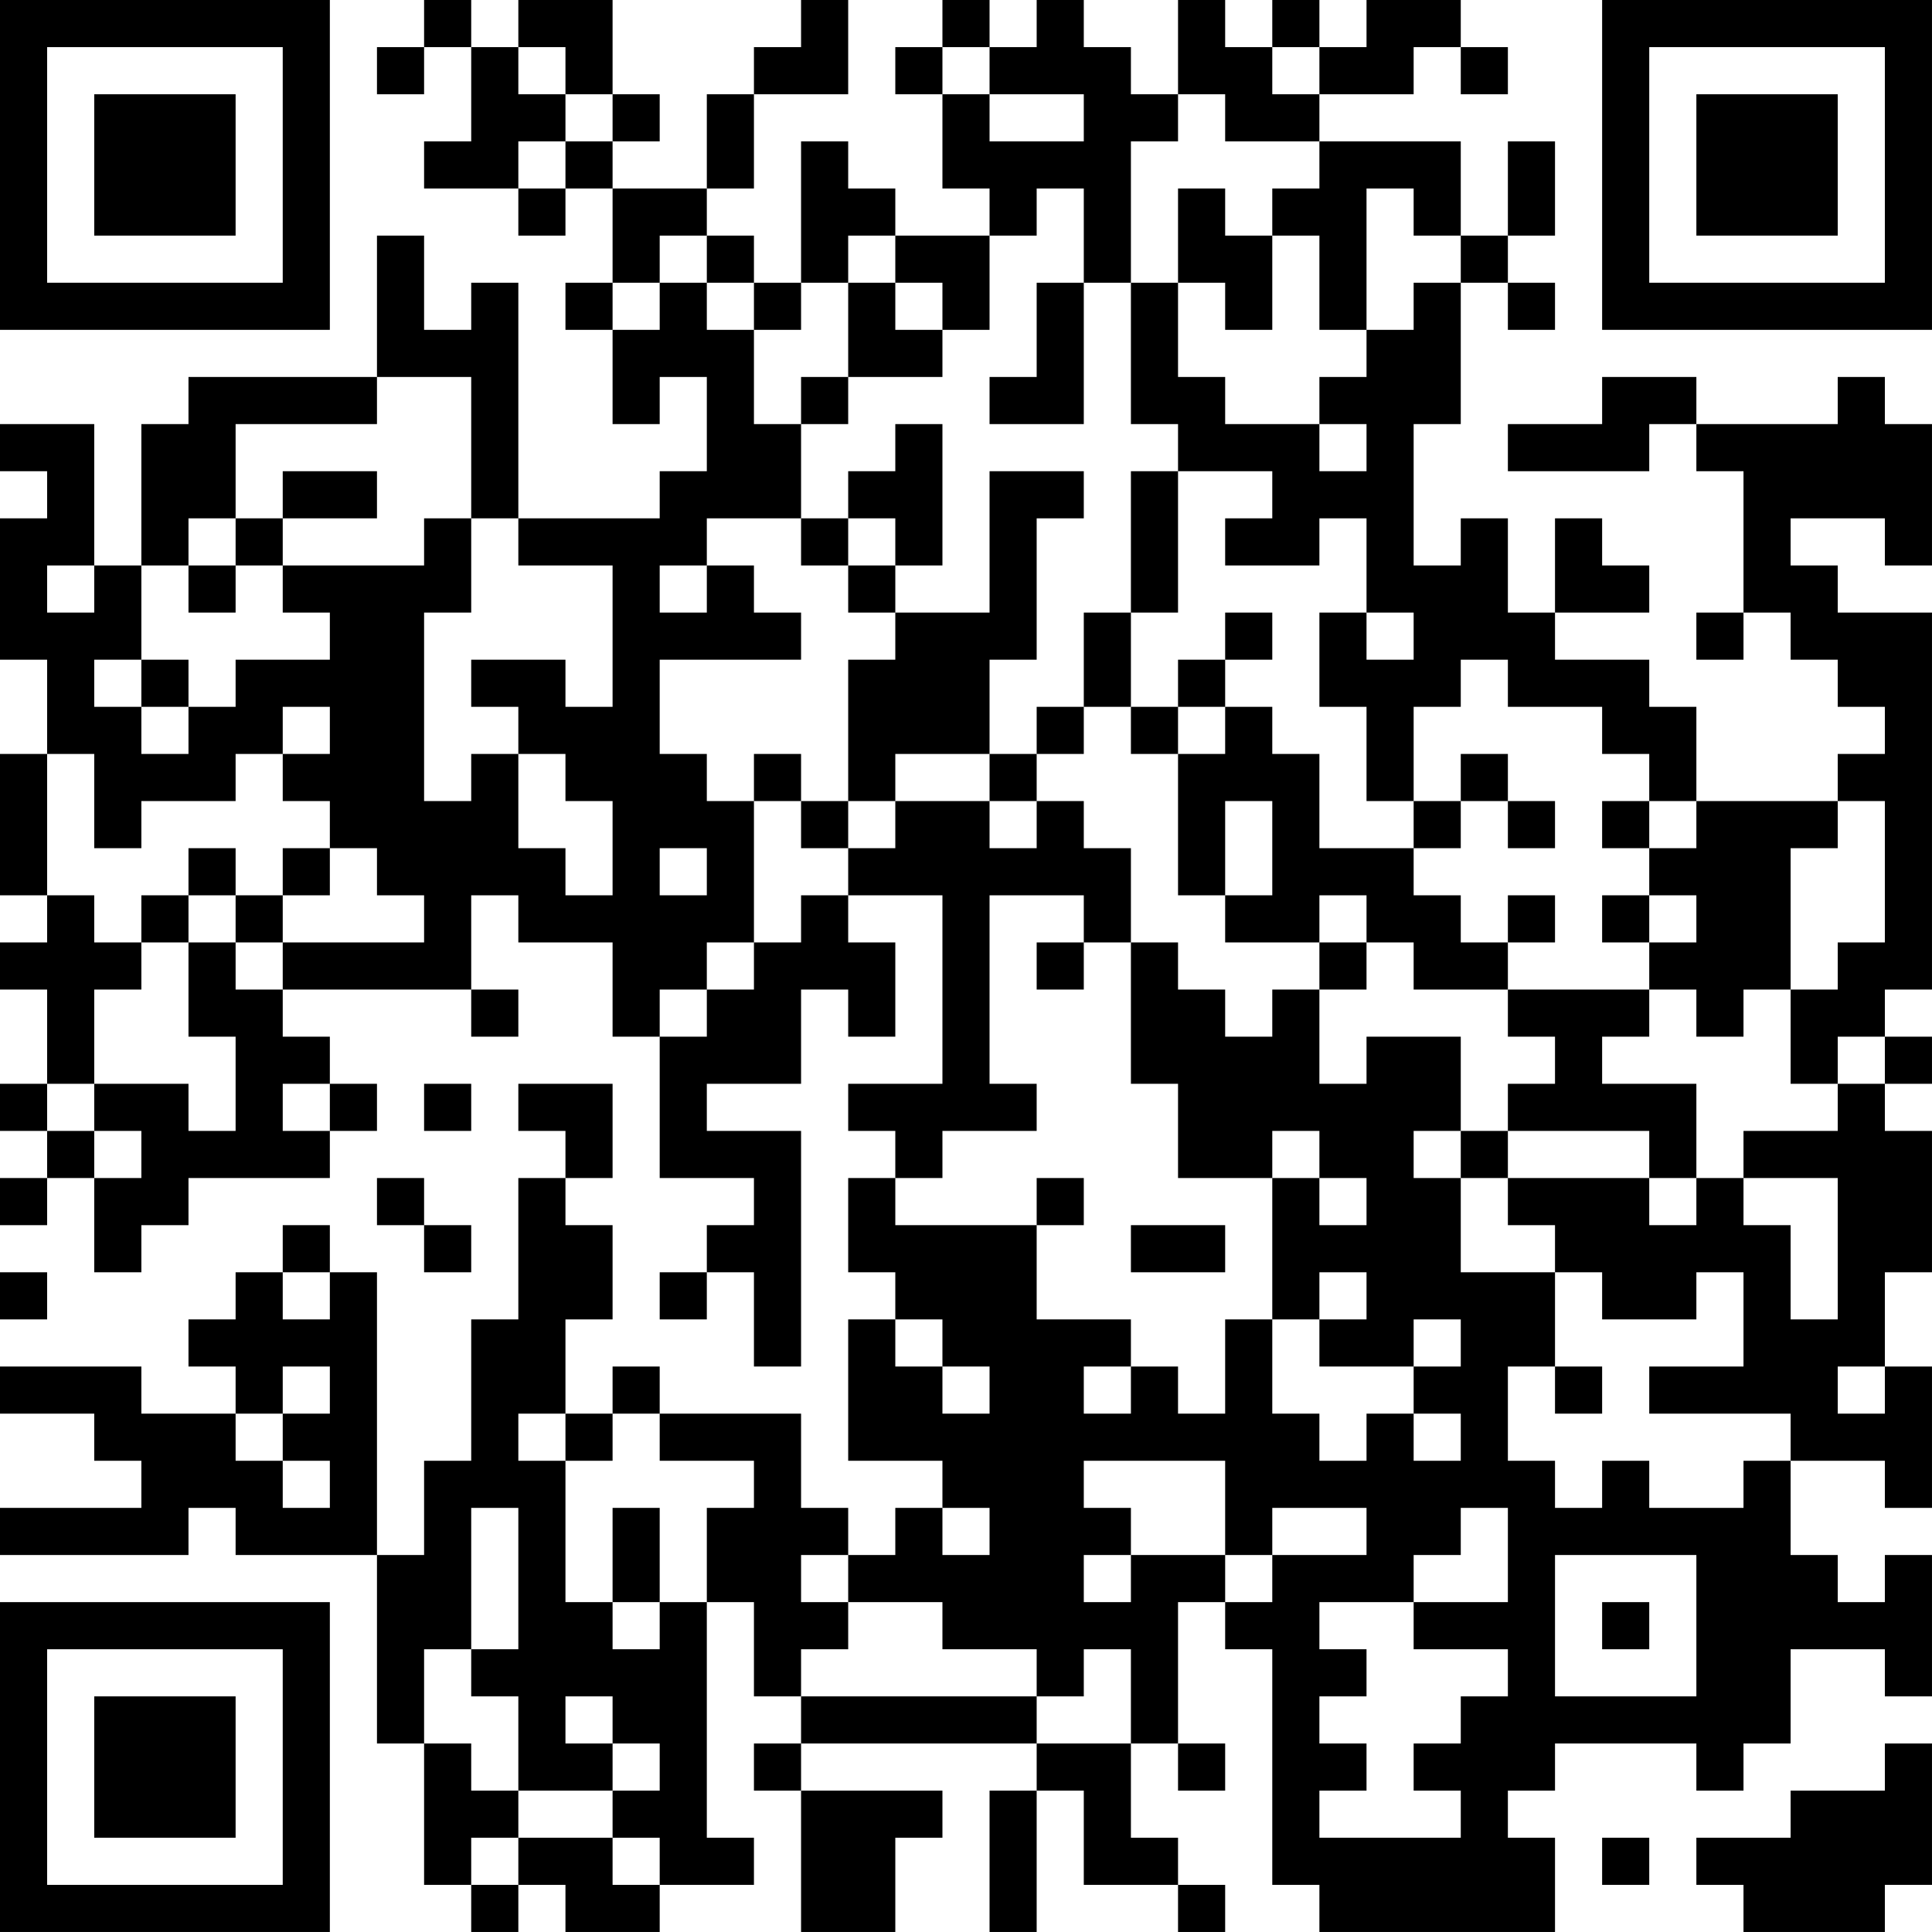 <?xml version="1.0" encoding="UTF-8"?>
<svg xmlns="http://www.w3.org/2000/svg" version="1.1" width="200" height="200" viewBox="0 0 200 200"><rect x="0" y="0" width="200" height="200" fill="#ffffff"/><g transform="scale(4.878)"><g transform="translate(0,0)"><path fill-rule="evenodd" d="M9 0L9 1L8 1L8 2L9 2L9 1L10 1L10 3L9 3L9 4L11 4L11 5L12 5L12 4L13 4L13 6L12 6L12 7L13 7L13 9L14 9L14 8L15 8L15 10L14 10L14 11L11 11L11 6L10 6L10 7L9 7L9 5L8 5L8 8L4 8L4 9L3 9L3 12L2 12L2 9L0 9L0 10L1 10L1 11L0 11L0 14L1 14L1 16L0 16L0 19L1 19L1 20L0 20L0 21L1 21L1 23L0 23L0 24L1 24L1 25L0 25L0 26L1 26L1 25L2 25L2 27L3 27L3 26L4 26L4 25L7 25L7 24L8 24L8 23L7 23L7 22L6 22L6 21L10 21L10 22L11 22L11 21L10 21L10 19L11 19L11 20L13 20L13 22L14 22L14 25L16 25L16 26L15 26L15 27L14 27L14 28L15 28L15 27L16 27L16 29L17 29L17 24L15 24L15 23L17 23L17 21L18 21L18 22L19 22L19 20L18 20L18 19L20 19L20 23L18 23L18 24L19 24L19 25L18 25L18 27L19 27L19 28L18 28L18 31L20 31L20 32L19 32L19 33L18 33L18 32L17 32L17 30L14 30L14 29L13 29L13 30L12 30L12 28L13 28L13 26L12 26L12 25L13 25L13 23L11 23L11 24L12 24L12 25L11 25L11 28L10 28L10 31L9 31L9 33L8 33L8 27L7 27L7 26L6 26L6 27L5 27L5 28L4 28L4 29L5 29L5 30L3 30L3 29L0 29L0 30L2 30L2 31L3 31L3 32L0 32L0 33L4 33L4 32L5 32L5 33L8 33L8 37L9 37L9 40L10 40L10 41L11 41L11 40L12 40L12 41L14 41L14 40L16 40L16 39L15 39L15 34L16 34L16 36L17 36L17 37L16 37L16 38L17 38L17 41L19 41L19 39L20 39L20 38L17 38L17 37L22 37L22 38L21 38L21 41L22 41L22 38L23 38L23 40L25 40L25 41L26 41L26 40L25 40L25 39L24 39L24 37L25 37L25 38L26 38L26 37L25 37L25 34L26 34L26 35L27 35L27 40L28 40L28 41L33 41L33 39L32 39L32 38L33 38L33 37L36 37L36 38L37 38L37 37L38 37L38 35L40 35L40 36L41 36L41 33L40 33L40 34L39 34L39 33L38 33L38 31L40 31L40 32L41 32L41 29L40 29L40 27L41 27L41 24L40 24L40 23L41 23L41 22L40 22L40 21L41 21L41 13L39 13L39 12L38 12L38 11L40 11L40 12L41 12L41 9L40 9L40 8L39 8L39 9L36 9L36 8L34 8L34 9L32 9L32 10L35 10L35 9L36 9L36 10L37 10L37 13L36 13L36 14L37 14L37 13L38 13L38 14L39 14L39 15L40 15L40 16L39 16L39 17L36 17L36 15L35 15L35 14L33 14L33 13L35 13L35 12L34 12L34 11L33 11L33 13L32 13L32 11L31 11L31 12L30 12L30 9L31 9L31 6L32 6L32 7L33 7L33 6L32 6L32 5L33 5L33 3L32 3L32 5L31 5L31 3L28 3L28 2L30 2L30 1L31 1L31 2L32 2L32 1L31 1L31 0L29 0L29 1L28 1L28 0L27 0L27 1L26 1L26 0L25 0L25 2L24 2L24 1L23 1L23 0L22 0L22 1L21 1L21 0L20 0L20 1L19 1L19 2L20 2L20 4L21 4L21 5L19 5L19 4L18 4L18 3L17 3L17 6L16 6L16 5L15 5L15 4L16 4L16 2L18 2L18 0L17 0L17 1L16 1L16 2L15 2L15 4L13 4L13 3L14 3L14 2L13 2L13 0L11 0L11 1L10 1L10 0ZM11 1L11 2L12 2L12 3L11 3L11 4L12 4L12 3L13 3L13 2L12 2L12 1ZM20 1L20 2L21 2L21 3L23 3L23 2L21 2L21 1ZM27 1L27 2L28 2L28 1ZM25 2L25 3L24 3L24 6L23 6L23 4L22 4L22 5L21 5L21 7L20 7L20 6L19 6L19 5L18 5L18 6L17 6L17 7L16 7L16 6L15 6L15 5L14 5L14 6L13 6L13 7L14 7L14 6L15 6L15 7L16 7L16 9L17 9L17 11L15 11L15 12L14 12L14 13L15 13L15 12L16 12L16 13L17 13L17 14L14 14L14 16L15 16L15 17L16 17L16 20L15 20L15 21L14 21L14 22L15 22L15 21L16 21L16 20L17 20L17 19L18 19L18 18L19 18L19 17L21 17L21 18L22 18L22 17L23 17L23 18L24 18L24 20L23 20L23 19L21 19L21 23L22 23L22 24L20 24L20 25L19 25L19 26L22 26L22 28L24 28L24 29L23 29L23 30L24 30L24 29L25 29L25 30L26 30L26 28L27 28L27 30L28 30L28 31L29 31L29 30L30 30L30 31L31 31L31 30L30 30L30 29L31 29L31 28L30 28L30 29L28 29L28 28L29 28L29 27L28 27L28 28L27 28L27 25L28 25L28 26L29 26L29 25L28 25L28 24L27 24L27 25L25 25L25 23L24 23L24 20L25 20L25 21L26 21L26 22L27 22L27 21L28 21L28 23L29 23L29 22L31 22L31 24L30 24L30 25L31 25L31 27L33 27L33 29L32 29L32 31L33 31L33 32L34 32L34 31L35 31L35 32L37 32L37 31L38 31L38 30L35 30L35 29L37 29L37 27L36 27L36 28L34 28L34 27L33 27L33 26L32 26L32 25L35 25L35 26L36 26L36 25L37 25L37 26L38 26L38 28L39 28L39 25L37 25L37 24L39 24L39 23L40 23L40 22L39 22L39 23L38 23L38 21L39 21L39 20L40 20L40 17L39 17L39 18L38 18L38 21L37 21L37 22L36 22L36 21L35 21L35 20L36 20L36 19L35 19L35 18L36 18L36 17L35 17L35 16L34 16L34 15L32 15L32 14L31 14L31 15L30 15L30 17L29 17L29 15L28 15L28 13L29 13L29 14L30 14L30 13L29 13L29 11L28 11L28 12L26 12L26 11L27 11L27 10L25 10L25 9L24 9L24 6L25 6L25 8L26 8L26 9L28 9L28 10L29 10L29 9L28 9L28 8L29 8L29 7L30 7L30 6L31 6L31 5L30 5L30 4L29 4L29 7L28 7L28 5L27 5L27 4L28 4L28 3L26 3L26 2ZM25 4L25 6L26 6L26 7L27 7L27 5L26 5L26 4ZM18 6L18 8L17 8L17 9L18 9L18 8L20 8L20 7L19 7L19 6ZM22 6L22 8L21 8L21 9L23 9L23 6ZM8 8L8 9L5 9L5 11L4 11L4 12L3 12L3 14L2 14L2 15L3 15L3 16L4 16L4 15L5 15L5 14L7 14L7 13L6 13L6 12L9 12L9 11L10 11L10 13L9 13L9 17L10 17L10 16L11 16L11 18L12 18L12 19L13 19L13 17L12 17L12 16L11 16L11 15L10 15L10 14L12 14L12 15L13 15L13 12L11 12L11 11L10 11L10 8ZM19 9L19 10L18 10L18 11L17 11L17 12L18 12L18 13L19 13L19 14L18 14L18 17L17 17L17 16L16 16L16 17L17 17L17 18L18 18L18 17L19 17L19 16L21 16L21 17L22 17L22 16L23 16L23 15L24 15L24 16L25 16L25 19L26 19L26 20L28 20L28 21L29 21L29 20L30 20L30 21L32 21L32 22L33 22L33 23L32 23L32 24L31 24L31 25L32 25L32 24L35 24L35 25L36 25L36 23L34 23L34 22L35 22L35 21L32 21L32 20L33 20L33 19L32 19L32 20L31 20L31 19L30 19L30 18L31 18L31 17L32 17L32 18L33 18L33 17L32 17L32 16L31 16L31 17L30 17L30 18L28 18L28 16L27 16L27 15L26 15L26 14L27 14L27 13L26 13L26 14L25 14L25 15L24 15L24 13L25 13L25 10L24 10L24 13L23 13L23 15L22 15L22 16L21 16L21 14L22 14L22 11L23 11L23 10L21 10L21 13L19 13L19 12L20 12L20 9ZM6 10L6 11L5 11L5 12L4 12L4 13L5 13L5 12L6 12L6 11L8 11L8 10ZM18 11L18 12L19 12L19 11ZM1 12L1 13L2 13L2 12ZM3 14L3 15L4 15L4 14ZM6 15L6 16L5 16L5 17L3 17L3 18L2 18L2 16L1 16L1 19L2 19L2 20L3 20L3 21L2 21L2 23L1 23L1 24L2 24L2 25L3 25L3 24L2 24L2 23L4 23L4 24L5 24L5 22L4 22L4 20L5 20L5 21L6 21L6 20L9 20L9 19L8 19L8 18L7 18L7 17L6 17L6 16L7 16L7 15ZM25 15L25 16L26 16L26 15ZM26 17L26 19L27 19L27 17ZM34 17L34 18L35 18L35 17ZM4 18L4 19L3 19L3 20L4 20L4 19L5 19L5 20L6 20L6 19L7 19L7 18L6 18L6 19L5 19L5 18ZM14 18L14 19L15 19L15 18ZM28 19L28 20L29 20L29 19ZM34 19L34 20L35 20L35 19ZM22 20L22 21L23 21L23 20ZM6 23L6 24L7 24L7 23ZM9 23L9 24L10 24L10 23ZM8 25L8 26L9 26L9 27L10 27L10 26L9 26L9 25ZM22 25L22 26L23 26L23 25ZM24 26L24 27L26 27L26 26ZM0 27L0 28L1 28L1 27ZM6 27L6 28L7 28L7 27ZM19 28L19 29L20 29L20 30L21 30L21 29L20 29L20 28ZM6 29L6 30L5 30L5 31L6 31L6 32L7 32L7 31L6 31L6 30L7 30L7 29ZM33 29L33 30L34 30L34 29ZM39 29L39 30L40 30L40 29ZM11 30L11 31L12 31L12 34L13 34L13 35L14 35L14 34L15 34L15 32L16 32L16 31L14 31L14 30L13 30L13 31L12 31L12 30ZM23 31L23 32L24 32L24 33L23 33L23 34L24 34L24 33L26 33L26 34L27 34L27 33L29 33L29 32L27 32L27 33L26 33L26 31ZM10 32L10 35L9 35L9 37L10 37L10 38L11 38L11 39L10 39L10 40L11 40L11 39L13 39L13 40L14 40L14 39L13 39L13 38L14 38L14 37L13 37L13 36L12 36L12 37L13 37L13 38L11 38L11 36L10 36L10 35L11 35L11 32ZM13 32L13 34L14 34L14 32ZM20 32L20 33L21 33L21 32ZM31 32L31 33L30 33L30 34L28 34L28 35L29 35L29 36L28 36L28 37L29 37L29 38L28 38L28 39L31 39L31 38L30 38L30 37L31 37L31 36L32 36L32 35L30 35L30 34L32 34L32 32ZM17 33L17 34L18 34L18 35L17 35L17 36L22 36L22 37L24 37L24 35L23 35L23 36L22 36L22 35L20 35L20 34L18 34L18 33ZM33 33L33 36L36 36L36 33ZM34 34L34 35L35 35L35 34ZM40 37L40 38L38 38L38 39L36 39L36 40L37 40L37 41L40 41L40 40L41 40L41 37ZM34 39L34 40L35 40L35 39ZM0 0L0 7L7 7L7 0ZM1 1L1 6L6 6L6 1ZM2 2L2 5L5 5L5 2ZM34 0L34 7L41 7L41 0ZM35 1L35 6L40 6L40 1ZM36 2L36 5L39 5L39 2ZM0 34L0 41L7 41L7 34ZM1 35L1 40L6 40L6 35ZM2 36L2 39L5 39L5 36Z" fill="#000000"/></g></g></svg>
